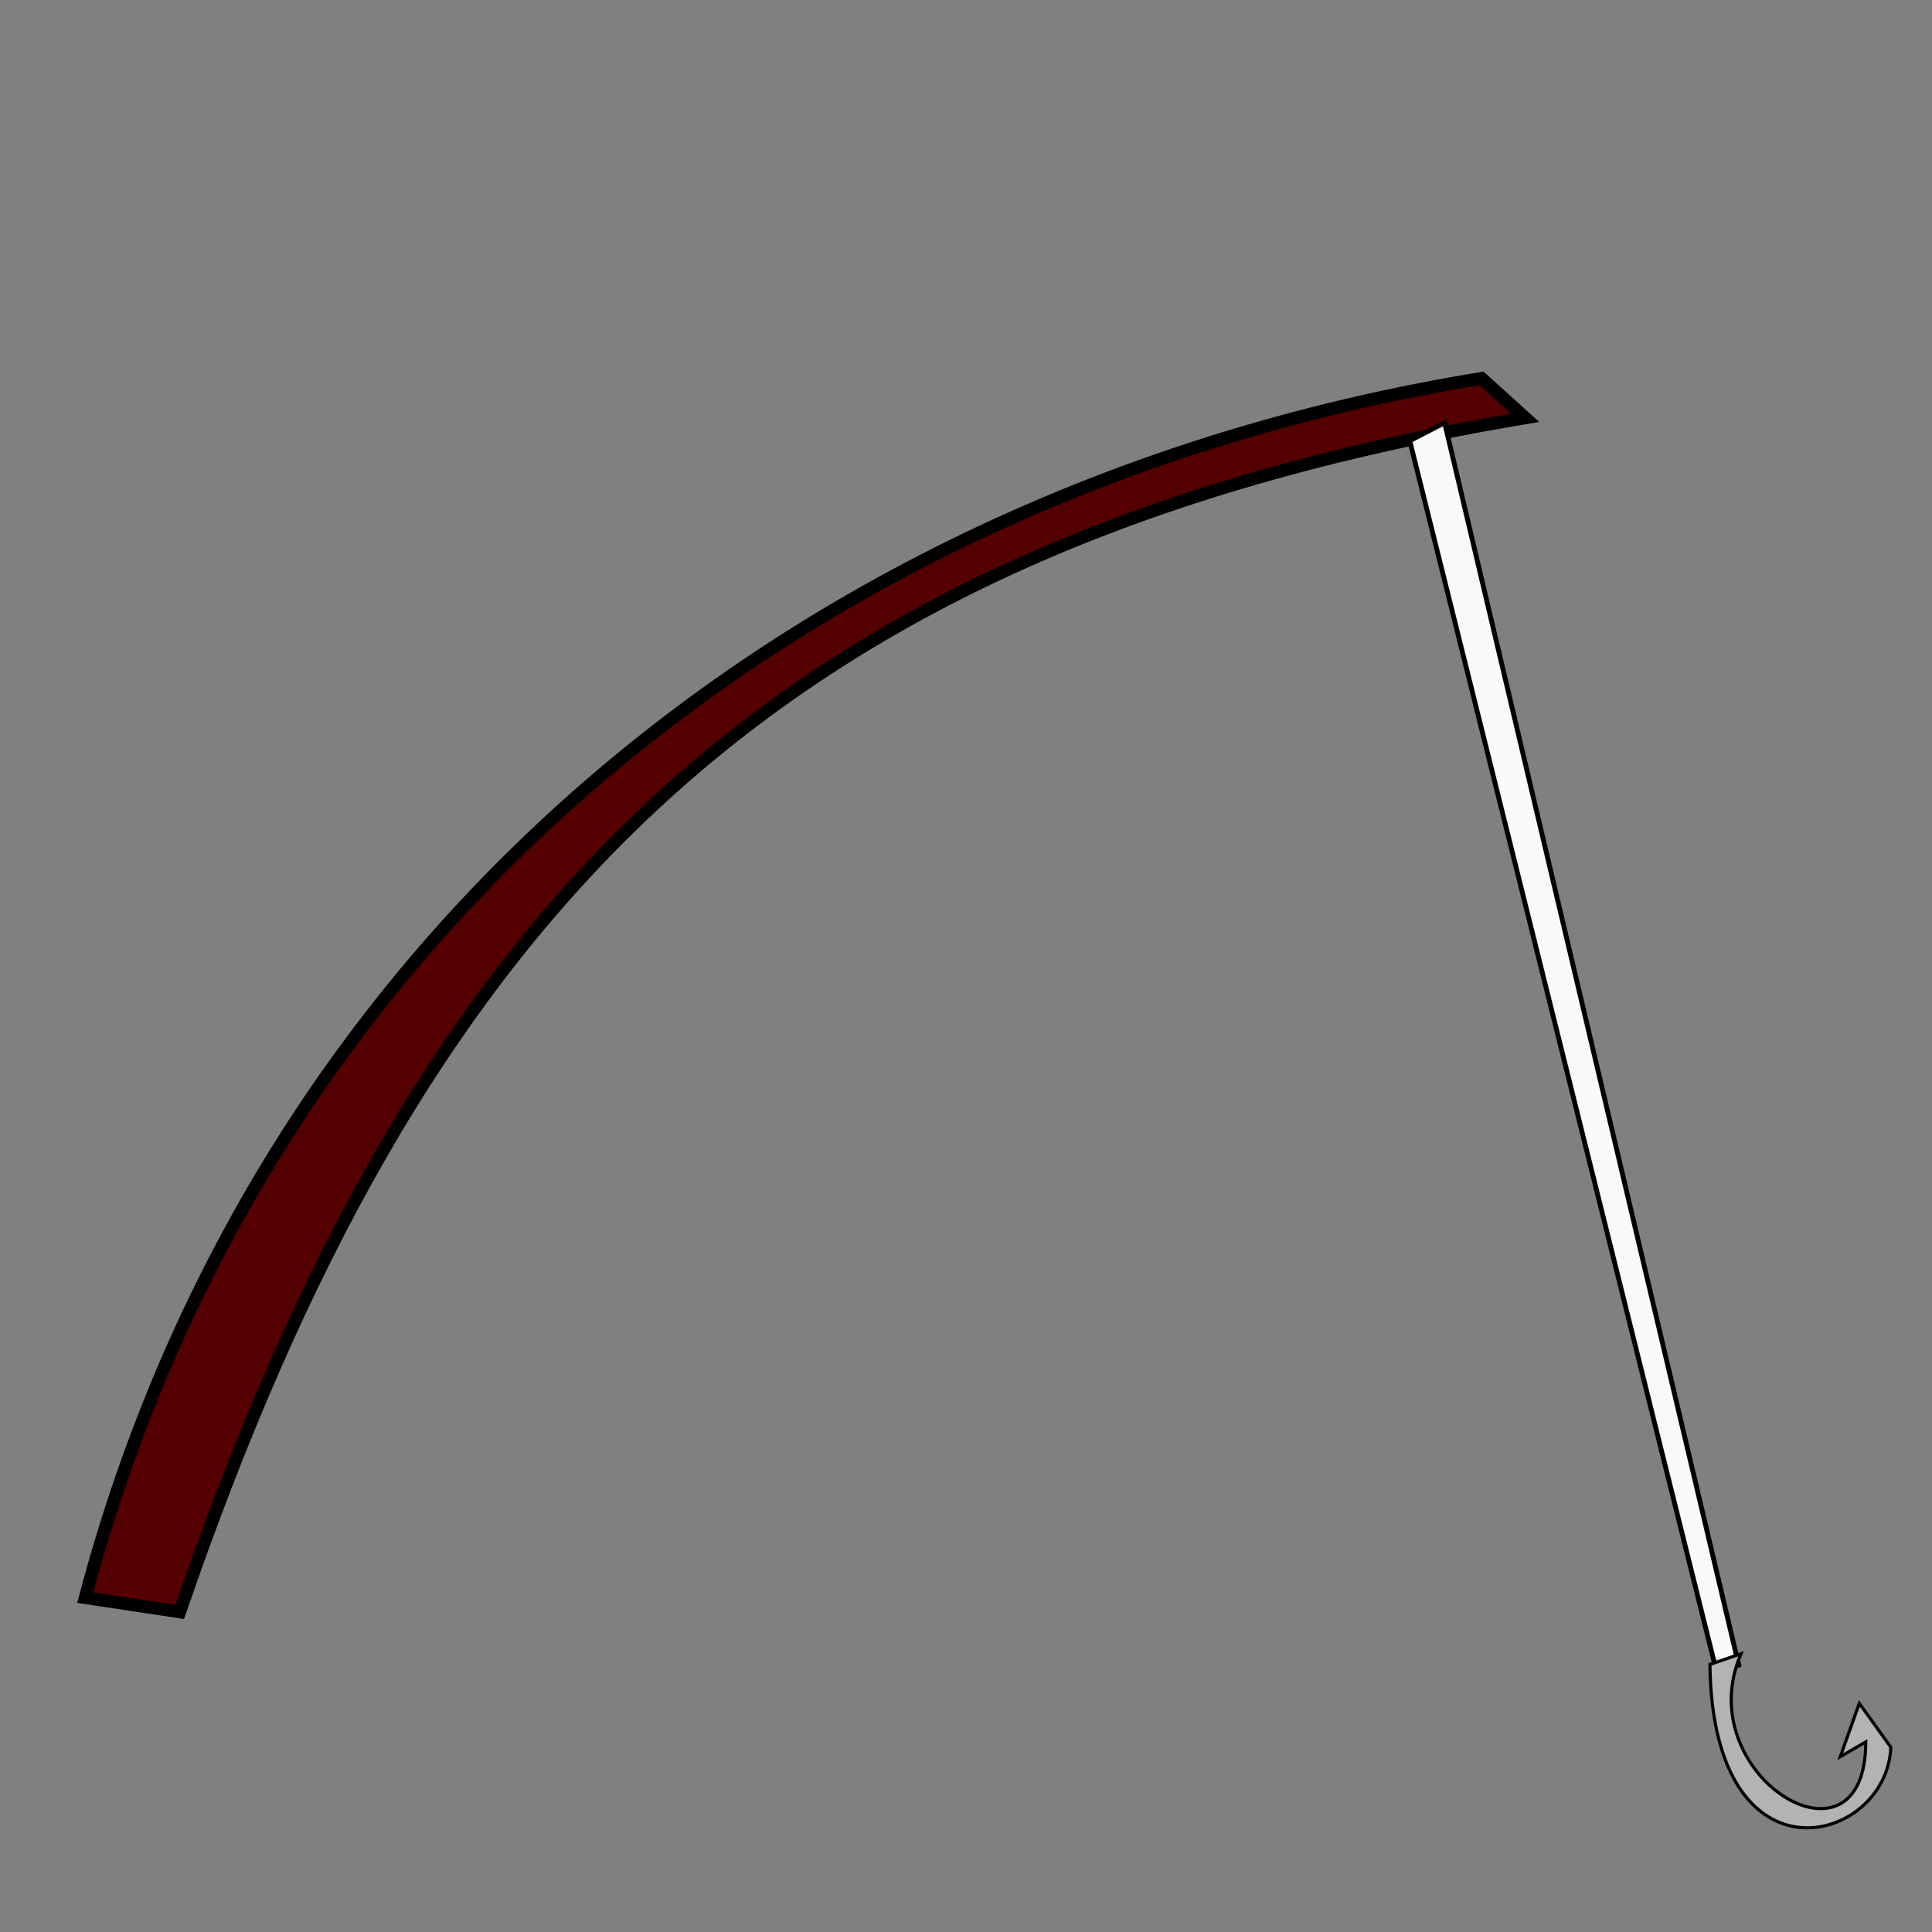 <?xml version="1.0" encoding="UTF-8" standalone="no"?>
<!-- Created with Inkscape (http://www.inkscape.org/) -->

<svg
   width="40mm"
   height="40mm"
   viewBox="0 0 40 40"
   version="1.1"
   id="svg5"
   xml:space="preserve"
   inkscape:version="1.2.1 (9c6d41e410, 2022-07-14, custom)"
   sodipodi:docname="fishing rod.svg"
   xmlns:inkscape="http://www.inkscape.org/namespaces/inkscape"
   xmlns:sodipodi="http://sodipodi.sourceforge.net/DTD/sodipodi-0.dtd"
   xmlns="http://www.w3.org/2000/svg"
   xmlns:svg="http://www.w3.org/2000/svg"><rect x="0" y="0" width="40" height="40" fill="#808080" stroke="none"/><sodipodi:namedview
     id="namedview7"
     pagecolor="#40ff33"
     bordercolor="#eeeeee"
     borderopacity="1"
     inkscape:showpageshadow="0"
     inkscape:pageopacity="0.5254902"
     inkscape:pagecheckerboard="0"
     inkscape:deskcolor="#505050"
     inkscape:document-units="mm"
     showgrid="false"
     inkscape:zoom="12.111678"
     inkscape:cx="130.61774"
     inkscape:cy="122.2374"
     inkscape:window-width="1920"
     inkscape:window-height="1015"
     inkscape:window-x="0"
     inkscape:window-y="0"
     inkscape:window-maximized="1"
     inkscape:current-layer="layer2" /><defs
     id="defs2" /><g
     inkscape:groupmode="layer"
     id="layer1"
     inkscape:label="Layer 3"
     style="opacity:0.53" /><g
     inkscape:groupmode="layer"
     id="layer2"
     inkscape:label="Layer 2"
     style="display:inline"><path
       style="fill:#550000;stroke:#000000;stroke-width:0.265px;stroke-linecap:butt;stroke-linejoin:miter;stroke-opacity:1"
       d="m 1.764,33.077 1.957,0.295 C 8.589,19.192 15.63,11.324 31.576,8.651 L 30.674,7.834 C 16.819,10.095 5.445,19.166 1.764,33.077 Z"
       id="path933"
       sodipodi:nodetypes="ccccc" /><path
       style="fill:#f9f9f9;stroke:#000000;stroke-width:0.1;stroke-linecap:butt;stroke-linejoin:miter;stroke-dasharray:none;stroke-opacity:1"
       d="M 29.187,9.125 35.548,34.643 35.999,34.475 29.909,8.751 Z"
       id="path1049"
       sodipodi:nodetypes="ccccc" /><path
       style="fill:#b3b3b3;stroke:#000000;stroke-width:0.065;stroke-linecap:butt;stroke-linejoin:miter;stroke-dasharray:none;stroke-opacity:1"
       d="m 35.402,34.46 c 0.056,4.714 3.672,3.718 3.745,1.713 l -0.652,-0.907 -0.394,1.105 0.528,-0.307 c -0.002,2.914 -3.674,0.693 -2.583,-1.825 z"
       id="path1607"
       sodipodi:nodetypes="ccccccc" /></g></svg>
